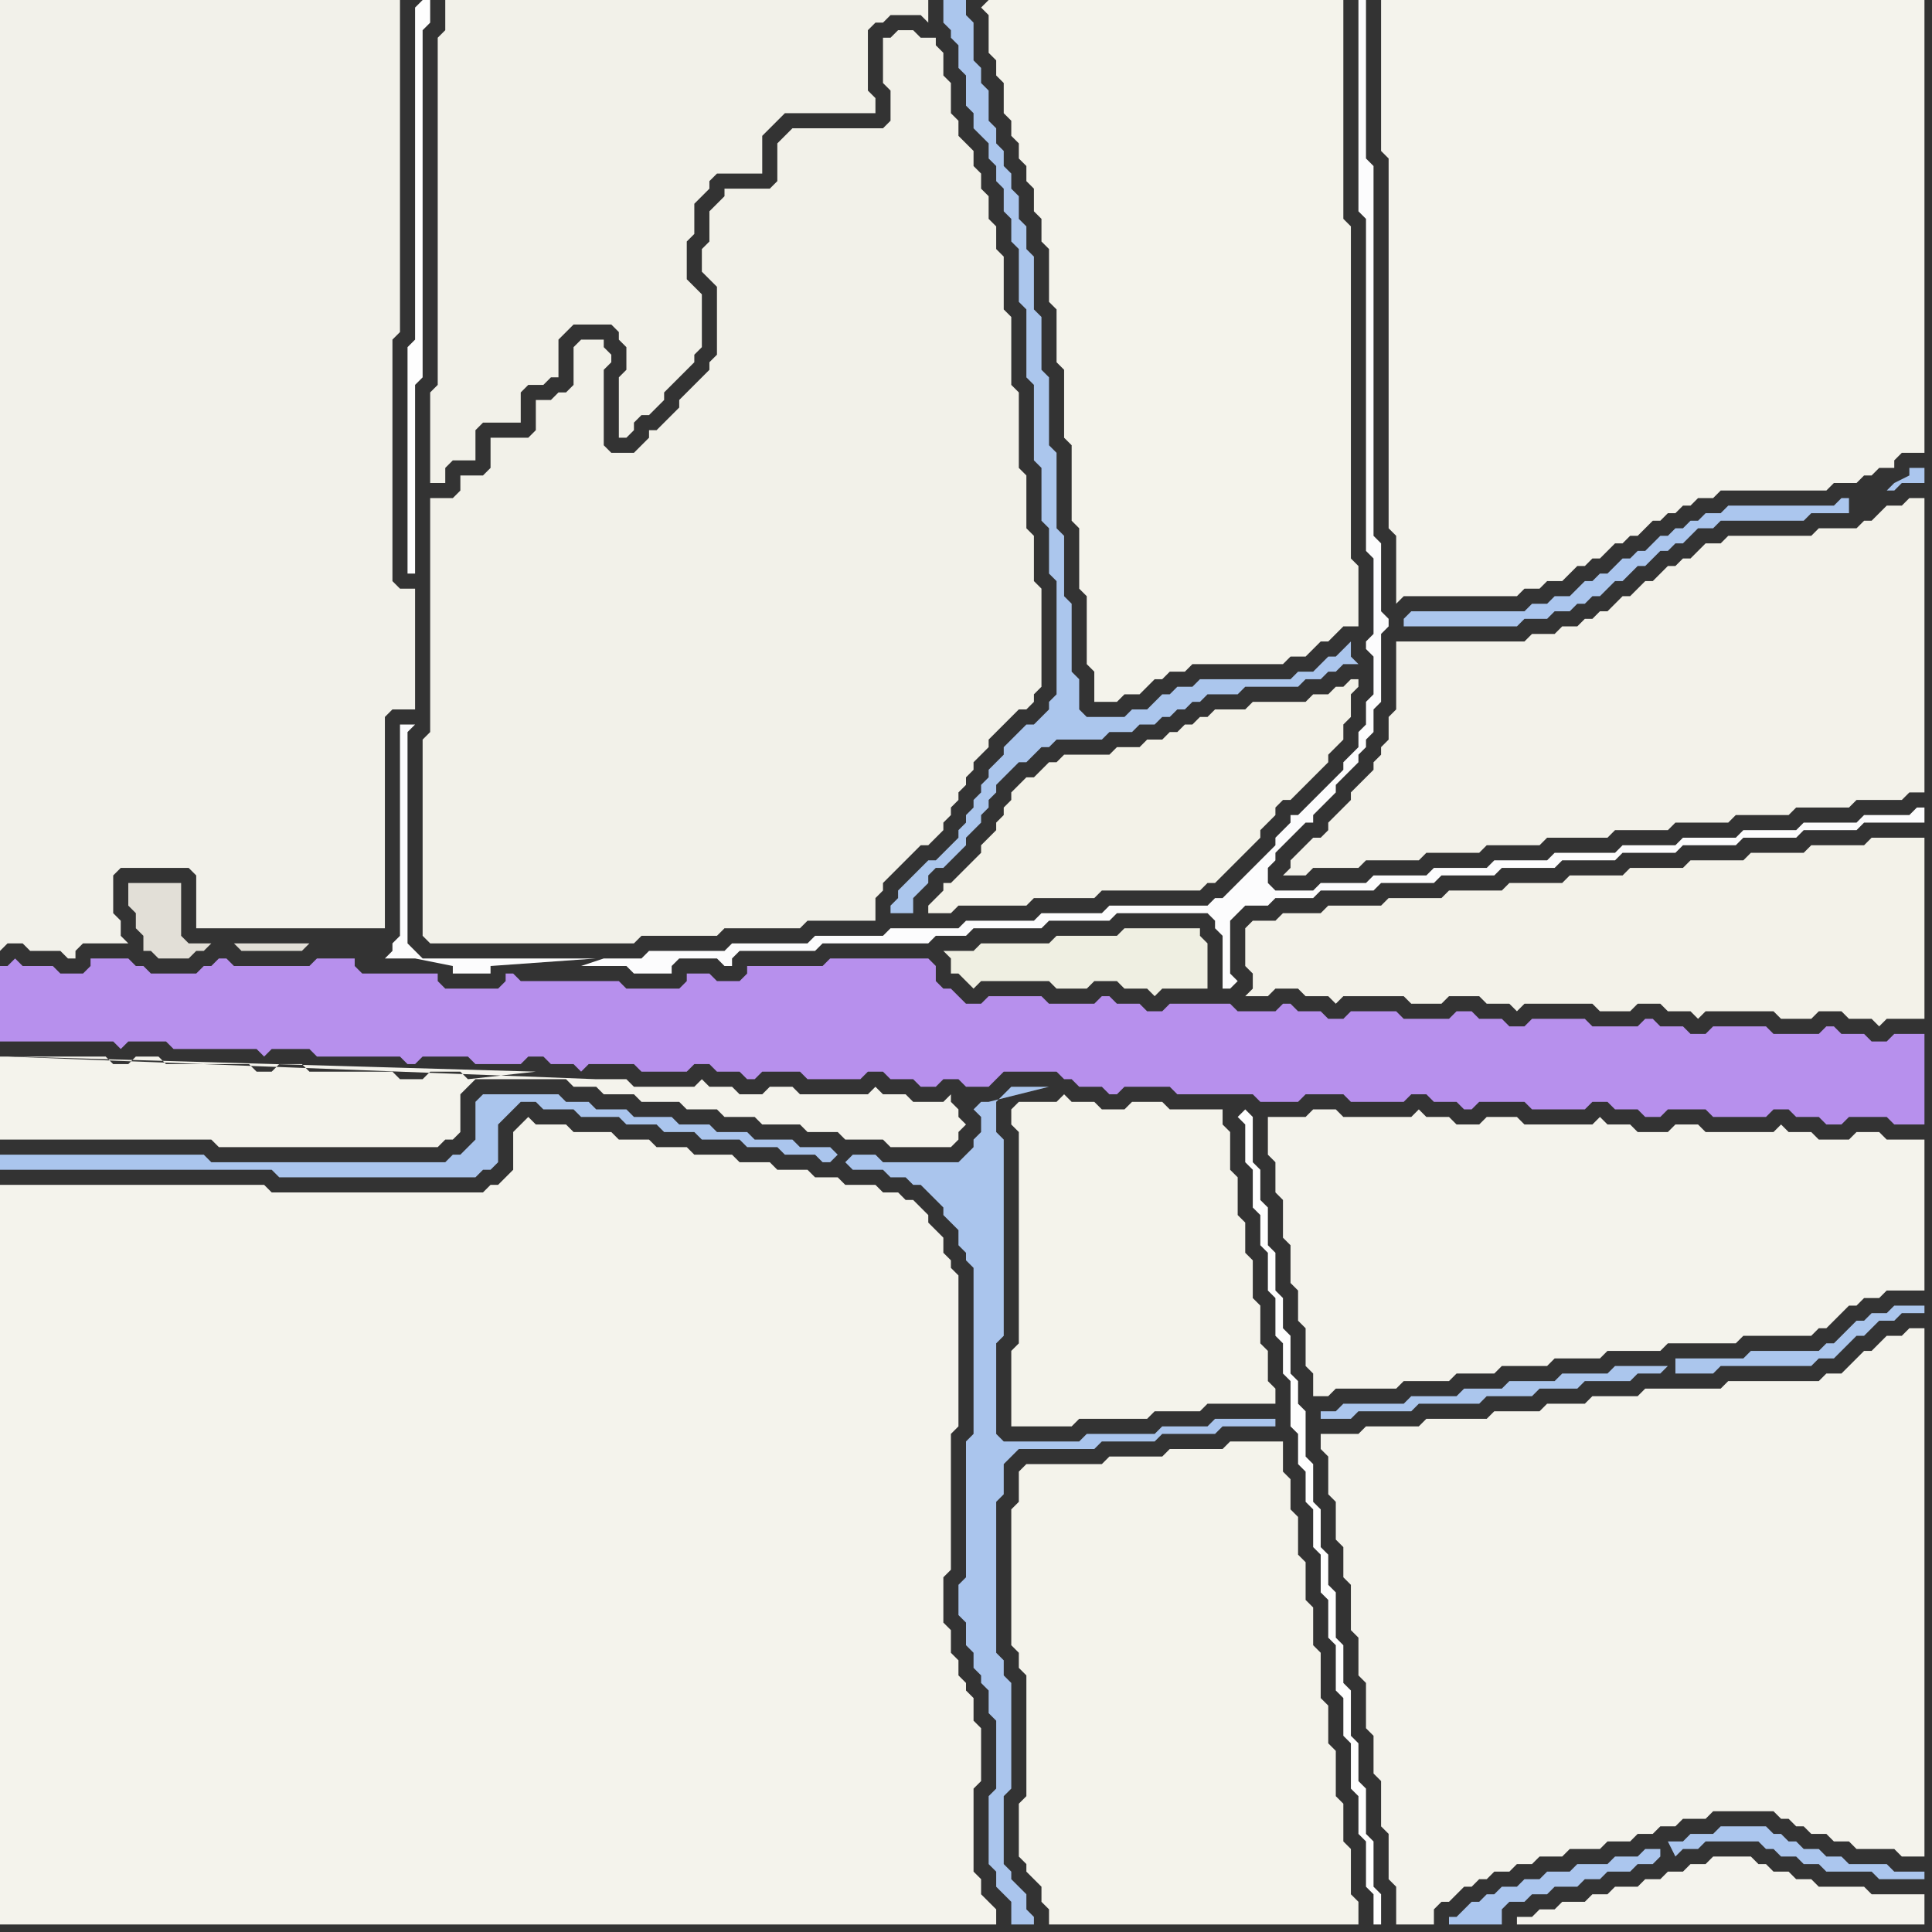 <svg width="256" height="256" xmlns="http://www.w3.org/2000/svg"><rect width="100%" height="100%" fill="#333333" stroke="none"/><script> 
var tempColor;
function hoverPath(evt){
obj = evt.target;
tempColor = obj.getAttribute("fill");
obj.setAttribute("fill","red");
//alert(tempColor);
//obj.setAttribute("stroke","red");}
function recoverPath(evt){
obj = evt.target;
obj.setAttribute("fill", tempColor);
//obj.setAttribute("stroke", tempColor);
}</script><path onmouseover="hoverPath(evt)" onmouseout="recoverPath(evt)" fill="rgb(183,144,237)" d="M  1,128l -1,0 0,10 15,0 1,1 1,-1 5,0 1,1 11,0 1,1 1,-1 5,0 1,1 11,0 1,1 1,0 1,-1 6,0 1,1 6,0 1,-1 2,0 1,1 3,0 1,1 1,-1 6,0 1,1 6,0 1,-1 2,0 1,1 3,0 1,1 1,0 1,-1 5,0 1,1 7,0 1,-1 2,0 1,1 3,0 1,1 2,0 1,-1 2,0 1,1 3,0 1,-1 1,-1 7,0 1,1 1,0 1,1 3,0 1,1 1,0 1,-1 6,0 1,1 10,0 1,1 5,0 1,-1 5,0 1,1 7,0 1,-1 2,0 1,1 3,0 1,1 1,0 1,-1 6,0 1,1 7,0 1,-1 2,0 1,1 3,0 1,1 2,0 1,-1 5,0 1,1 7,0 1,-1 2,0 1,1 3,0 1,1 2,0 1,-1 5,0 1,1 4,0 0,-12 -4,0 -1,1 -2,0 -1,-1 -3,0 -1,-1 -1,0 -1,1 -6,0 -1,-1 -7,0 -1,1 -2,0 -1,-1 -3,0 -1,-1 -1,0 -1,1 -6,0 -1,-1 -7,0 -1,1 -2,0 -1,-1 -3,0 -1,-1 -2,0 -1,1 -6,0 -1,-1 -6,0 -1,1 -2,0 -1,-1 -3,0 -1,-1 -1,0 -1,1 -5,0 -1,-1 -8,0 -1,1 -2,0 -1,-1 -3,0 -1,-1 -1,0 -1,1 -6,0 -1,-1 -7,0 -1,1 -2,0 -1,-1 -1,-1 -1,0 -1,-1 0,-2 -1,-1 -13,0 -1,1 -10,0 0,1 -1,1 -3,0 -1,-1 -3,0 0,1 -1,1 -7,0 -1,-1 -13,0 -1,-1 -1,0 0,1 -1,1 -7,0 -1,-1 0,-1 -10,0 -1,-1 0,-1 -5,0 -1,1 -10,0 -1,-1 -1,0 -1,1 -1,0 -1,1 -6,0 -1,-1 -1,0 -1,-1 -5,0 0,1 -1,1 -3,0 -1,-1 -4,0 -1,-1 -1,1Z"/>
<path onmouseover="hoverPath(evt)" onmouseout="recoverPath(evt)" fill="rgb(244,243,236)" d="M  1,140l -1,0 0,11 28,0 1,1 29,0 1,-1 1,0 1,-1 0,-5 1,-1 1,-1 12,0 1,1 3,0 1,1 4,0 1,1 5,0 1,1 4,0 1,1 4,0 1,1 5,0 1,1 4,0 1,1 5,0 1,1 8,0 1,-1 0,-1 1,-1 -1,-1 0,-1 -1,-1 0,-1 -1,1 -4,0 -1,-1 -3,0 -1,-1 -1,1 -9,0 -1,-1 -3,0 -1,1 -3,0 -1,-1 -3,0 -1,-1 -1,1 -8,0 -1,-1 -4,0 -78,-3 70,2 -9,1 0,0 -1,-1 -4,0 -1,1 -3,0 -1,-1 -11,0 -1,-1 -3,0 -1,1 -2,0 -1,-1 -11,0 -1,-1 -3,0 -1,1 -2,0 -1,-1 -12,0 69,2 -70,-2Z"/>
<path onmouseover="hoverPath(evt)" onmouseout="recoverPath(evt)" fill="rgb(244,243,236)" d="M  1,157l -1,0 0,98 132,0 0,-2 -1,-1 0,0 -1,-1 0,-2 -1,-1 0,-11 1,-1 0,-7 -1,-1 0,-3 -1,-1 0,-1 -1,-1 0,-2 -1,-1 0,-3 -1,-1 0,-6 1,-1 0,-18 1,-1 0,-20 -1,-1 0,-1 -1,-1 0,-2 -1,-1 -1,-1 0,-1 -1,-1 -1,-1 -1,0 -1,-1 -2,0 -1,-1 -4,0 -1,-1 -3,0 -1,-1 -4,0 -1,-1 -4,0 -1,-1 -5,0 -1,-1 -4,0 -1,-1 -4,0 -1,-1 -5,0 -1,-1 -4,0 -1,-1 -1,1 0,0 -1,1 0,5 -1,1 -1,1 -1,0 -1,1 -28,0 -1,-1Z"/>
<path onmouseover="hoverPath(evt)" onmouseout="recoverPath(evt)" fill="rgb(242,241,234)" d="M  13,125l 4,0 -1,-1 0,-2 -1,-1 0,-5 1,-1 9,0 1,1 0,7 25,0 0,-28 1,-1 3,0 0,-16 -2,0 -1,-1 0,-32 1,-1 0,-44 -53,0 0,126 1,-1 2,0 1,1 4,0 1,1 1,0 0,-1 1,-1Z"/>
<path onmouseover="hoverPath(evt)" onmouseout="recoverPath(evt)" fill="rgb(242,241,233)" d="M  57,90l 0,7 -1,1 0,26 1,1 27,0 1,-1 10,0 1,-1 10,0 1,-1 9,0 0,-3 1,-1 0,-1 1,-1 1,-1 1,-1 1,-1 1,-1 1,0 1,-1 1,-1 0,-1 1,-1 0,-1 1,-1 0,-1 1,-1 0,-1 1,-1 0,-1 1,-1 1,-1 0,-1 1,-1 1,-1 1,-1 1,-1 1,0 1,-1 0,-1 1,-1 0,-13 -1,-1 0,-6 -1,-1 0,-7 -1,-1 0,-10 -1,-1 0,-9 -1,-1 0,-7 -1,-1 0,-3 -1,-1 0,-3 -1,-1 0,-2 -1,-1 0,-2 -1,-1 -1,-1 0,-2 -1,-1 0,-4 -1,-1 0,-3 -1,-1 0,-1 -2,0 -1,-1 -2,0 -1,1 -1,0 0,6 1,1 0,4 -1,1 -12,0 -1,1 -1,1 0,5 -1,1 -6,0 0,1 -1,1 -1,1 0,4 -1,1 0,3 1,1 0,0 1,1 0,9 -1,1 0,1 -1,1 -1,1 -1,1 -1,1 0,1 -1,1 -1,1 -1,1 -1,0 0,1 -1,1 -1,1 -3,0 -1,-1 0,-10 1,-1 0,-1 -1,-1 0,-1 -3,0 -1,1 0,5 -1,1 -1,0 -1,1 -2,0 0,4 -1,1 -5,0 0,4 -1,1 -3,0 0,2 -1,1 -3,0Z"/>
<path onmouseover="hoverPath(evt)" onmouseout="recoverPath(evt)" fill="rgb(170,197,237)" d="M  112,154l 0,0 1,1 4,0 1,1 2,0 1,1 1,0 1,1 1,1 1,1 0,1 1,1 1,1 0,2 1,1 0,1 1,1 0,22 -1,1 0,18 -1,1 0,4 1,1 0,3 1,1 0,2 1,1 0,1 1,1 0,3 1,1 0,9 -1,1 0,9 1,1 0,2 1,1 1,1 0,3 3,0 0,-1 -1,-1 0,-2 -1,-1 -1,-1 0,-1 -1,-1 0,-9 1,-1 0,-14 -1,-1 0,-2 -1,-1 0,-20 1,-1 0,-4 1,-1 1,-1 10,0 1,-1 7,0 1,-1 7,0 1,-1 7,0 0,-1 -8,0 -1,1 -6,0 -1,1 -9,0 -1,1 -10,0 -1,-1 0,-12 1,-1 0,-26 -1,-1 0,-4 1,-1 1,-1 5,0 -8,2 -1,0 -1,1 0,0 1,1 0,2 -1,1 0,1 -1,1 -1,1 -10,0 -1,-1 -3,0 -1,1 -1,-1 -1,-1 -4,0 -1,-1 -5,0 -1,-1 -4,0 -1,-1 -4,0 -1,-1 -5,0 -1,-1 -4,0 -1,-1 -3,0 -1,-1 -10,0 -1,1 0,5 -1,1 -1,1 -1,0 -1,1 -31,0 -1,-1 -27,0 0,2 36,0 1,1 26,0 1,-1 1,0 1,-1 0,-5 2,-2 1,-1 2,0 1,1 4,0 1,1 5,0 1,1 4,0 1,1 4,0 1,1 5,0 1,1 4,0 1,1 4,0 1,1 1,0 1,-1 1,1Z"/>
<path onmouseover="hoverPath(evt)" onmouseout="recoverPath(evt)" fill="rgb(244,243,235)" d="M  135,146l 0,0 -1,1 0,2 1,1 0,28 -1,1 0,10 8,0 1,-1 9,0 1,-1 6,0 1,-1 9,0 0,-2 -1,-1 0,-4 -1,-1 0,-5 -1,-1 0,-5 -1,-1 0,-4 -1,-1 0,-5 -1,-1 0,-5 -1,-1 0,-2 -7,0 -1,-1 -4,0 -1,1 -3,0 -1,-1 -3,0 -1,-1 -1,1Z"/>
<path onmouseover="hoverPath(evt)" onmouseout="recoverPath(evt)" fill="rgb(243,242,232)" d="M  135,104l 0,0 -1,1 0,1 -1,1 0,1 -1,1 0,1 -1,1 -1,1 0,1 -1,1 -1,1 -1,1 -1,1 -1,0 0,1 -1,1 -1,1 0,1 3,0 1,-1 9,0 1,-1 8,0 1,-1 13,0 1,-1 1,0 1,-1 1,-1 4,-4 0,-1 1,-1 1,-1 0,-1 1,-1 1,0 4,-4 1,-1 0,-1 1,-1 1,-1 0,-2 1,-1 0,-3 1,-1 0,-1 -1,0 -1,1 -1,0 -1,1 -2,0 -1,1 -7,0 -1,1 -4,0 -1,1 -1,0 -1,1 -1,0 -1,1 -1,0 -1,1 -2,0 -1,1 -3,0 -1,1 -6,0 -1,1 -1,0 -1,1 -1,1 -1,0 -1,1Z"/>
<path onmouseover="hoverPath(evt)" onmouseout="recoverPath(evt)" fill="rgb(254,254,254)" d="M  164,148l 0,0 1,1 0,5 1,1 0,5 1,1 0,4 1,1 0,5 1,1 0,5 1,1 0,4 1,1 0,6 1,1 0,4 1,1 0,4 1,1 0,5 1,1 0,5 1,1 0,5 1,1 0,6 1,1 0,5 1,1 0,6 1,1 0,5 1,1 0,6 1,1 0,4 1,0 0,-4 -1,-1 0,-6 -1,-1 0,-6 -1,-1 0,-5 -1,-1 0,-6 -1,-1 0,-5 -1,-1 0,-6 -1,-1 0,-4 -1,-1 0,-5 -1,-1 0,-5 -1,-1 0,-6 -1,-1 0,-3 -1,-1 0,-5 -1,-1 0,-4 -1,-1 0,-5 -1,-1 0,-5 -1,-1 0,-4 -1,-1 0,-6 -1,-1 -1,1Z"/>
<path onmouseover="hoverPath(evt)" onmouseout="recoverPath(evt)" fill="rgb(243,242,233)" d="M  165,124l 0,4 1,1 0,2 -1,1 3,0 1,-1 3,0 1,1 3,0 1,1 1,-1 8,0 1,1 4,0 1,-1 4,0 1,1 3,0 1,1 1,-1 9,0 1,1 4,0 1,-1 3,0 1,1 3,0 1,1 1,-1 9,0 1,1 4,0 1,-1 3,0 1,1 3,0 1,1 1,-1 5,0 0,-24 -7,0 -1,1 -7,0 -1,1 -7,0 -1,1 -7,0 -1,1 -7,0 -1,1 -7,0 -1,1 -7,0 -1,1 -7,0 -1,1 -7,0 -1,1 -7,0 -1,1 -5,0 -1,1 -3,0 -1,1Z"/>
<path onmouseover="hoverPath(evt)" onmouseout="recoverPath(evt)" fill="rgb(244,243,236)" d="M  170,148l -2,0 0,5 1,1 0,4 1,1 0,5 1,1 0,5 1,1 0,4 1,1 0,5 1,1 0,3 2,0 1,-1 8,0 1,-1 6,0 1,-1 5,0 1,-1 6,0 1,-1 6,0 1,-1 7,0 1,-1 9,0 1,-1 9,0 1,-1 1,0 1,-1 1,-1 1,-1 1,0 1,-1 2,0 1,-1 5,0 0,-20 -5,0 -1,-1 -3,0 -1,1 -4,0 -1,-1 -3,0 -1,-1 -1,1 -9,0 -1,-1 -3,0 -1,1 -4,0 -1,-1 -3,0 -1,-1 -1,1 -9,0 -1,-1 -4,0 -1,1 -3,0 -1,-1 -3,0 -1,-1 -1,1 -9,0 -1,-1 -3,0 -1,1Z"/>
<path onmouseover="hoverPath(evt)" onmouseout="recoverPath(evt)" fill="rgb(243,242,234)" d="M  186,85l -1,0 0,9 -1,1 0,3 -1,1 0,1 -1,1 0,1 -1,1 -1,1 -1,1 0,1 -2,2 -1,1 0,1 -1,1 -1,0 -1,1 -1,1 -1,1 0,1 -1,1 3,0 1,-1 6,0 1,-1 7,0 1,-1 7,0 1,-1 7,0 1,-1 8,0 1,-1 7,0 1,-1 7,0 1,-1 7,0 1,-1 7,0 1,-1 6,0 1,-1 2,0 0,-39 -2,0 -1,1 -2,0 -1,1 -1,1 -1,0 -1,1 -5,0 -1,1 -11,0 -1,1 -2,0 -1,1 -1,1 -1,0 -1,1 -1,0 -1,1 -1,1 -1,0 -2,2 -1,0 -1,1 -1,1 -1,0 -1,1 -1,0 -1,1 -2,0 -1,1 -3,0 -1,1Z"/>
<path onmouseover="hoverPath(evt)" onmouseout="recoverPath(evt)" fill="rgb(244,243,237)" d="M  203,254l -2,0 0,1 54,0 0,-4 -7,0 -1,-1 -6,0 -1,-1 -2,0 -1,-1 -2,0 -1,-1 -1,0 -1,-1 -5,0 -1,1 -2,0 -1,1 -2,0 -1,1 -2,0 -1,1 -3,0 -1,1 -2,0 -1,1 -3,0 -1,1 -2,0 -1,1Z"/>
<path onmouseover="hoverPath(evt)" onmouseout="recoverPath(evt)" fill="rgb(226,223,215)" d="M  17,117l 0,3 1,1 0,2 1,1 0,2 1,0 1,1 4,0 1,-1 1,0 1,-1 3,0 1,1 8,0 1,-1 -16,0 -1,-1 0,-7Z"/>
<path onmouseover="hoverPath(evt)" onmouseout="recoverPath(evt)" fill="rgb(254,254,254)" d="M  55,1l 0,44 -1,1 0,30 1,0 0,-25 1,-1 0,-46 1,-1 0,-3 -1,0 -1,1Z"/>
<path onmouseover="hoverPath(evt)" onmouseout="recoverPath(evt)" fill="rgb(242,241,233)" d="M  60,0l -1,0 0,4 -1,1 0,46 -1,1 0,12 2,0 0,-2 1,-1 3,0 0,-4 1,-1 5,0 0,-4 1,-1 2,0 1,-1 1,0 0,-5 1,-1 1,-1 5,0 1,1 0,1 1,1 0,3 -1,1 0,8 1,0 1,-1 0,-1 1,-1 1,0 1,-1 1,-1 0,-1 1,-1 1,-1 1,-1 1,-1 0,-1 1,-1 0,-7 -1,-1 0,0 -1,-1 0,-5 1,-1 0,-4 1,-1 1,-1 0,-1 1,-1 6,0 0,-5 1,-1 1,-1 1,-1 12,0 0,-2 -1,-1 0,-8 1,-1 1,0 1,-1 4,0 1,1 0,-3Z"/>
<path onmouseover="hoverPath(evt)" onmouseout="recoverPath(evt)" fill="rgb(252,252,253)" d="M  79,127l -23,0 -1,-1 -1,-1 0,-28 1,-1 -2,0 0,28 -1,1 0,1 -1,1 4,0 5,1 0,1 5,0 0,-1 14,-1 -2,1 6,0 1,1 5,0 0,-1 1,-1 5,0 1,1 1,0 0,-1 1,-1 10,0 1,-1 14,0 1,-1 4,0 1,-1 9,0 1,-1 8,0 1,-1 12,0 1,1 0,1 1,1 0,7 1,0 1,-1 0,0 -1,-1 0,-7 2,-2 3,0 1,-1 5,0 1,-1 7,0 1,-1 7,0 1,-1 7,0 1,-1 7,0 1,-1 7,0 1,-1 7,0 1,-1 7,0 1,-1 7,0 1,-1 7,0 1,-1 8,0 0,-2 -1,0 -1,1 -6,0 -1,1 -7,0 -1,1 -7,0 -1,1 -7,0 -1,1 -7,0 -1,1 -8,0 -1,1 -7,0 -1,1 -7,0 -1,1 -7,0 -1,1 -6,0 -1,1 -5,0 -1,-1 0,-2 1,-1 0,-1 1,-1 1,-1 1,-1 1,-1 1,0 0,-1 1,-1 1,-1 1,-1 0,-1 1,-1 2,-2 0,-1 1,-1 0,-1 1,-1 0,-3 1,-1 0,-9 1,-1 0,-1 -1,-1 0,-9 -1,-1 0,-49 -1,-1 0,-21 -1,0 0,28 1,1 0,44 1,1 0,10 -1,1 0,1 1,1 0,5 -1,1 0,3 -1,1 0,2 -1,1 -1,1 0,1 -1,1 -1,1 -1,1 -1,1 -1,1 -1,1 -1,0 0,1 -1,1 -1,1 0,1 -1,1 -2,2 -1,1 -1,1 -1,1 -1,1 -1,0 -1,1 -13,0 -1,1 -8,0 -1,1 -9,0 -1,1 -9,0 -1,1 -9,0 -1,1 -10,0 -1,1 -10,0 -1,1 -5,0 -3,1 2,-1Z"/>
<path onmouseover="hoverPath(evt)" onmouseout="recoverPath(evt)" fill="rgb(244,243,235)" d="M  130,1l 0,0 1,1 0,5 1,1 0,2 1,1 0,4 1,1 0,2 1,1 0,2 1,1 0,2 1,1 0,3 1,1 0,3 1,1 0,7 1,1 0,7 1,1 0,9 1,1 0,10 1,1 0,8 1,1 0,9 1,1 0,4 3,0 1,-1 2,0 1,-1 1,-1 1,0 1,-1 2,0 1,-1 12,0 1,-1 2,0 1,-1 1,-1 1,0 1,-1 1,-1 2,0 0,-8 -1,-1 0,-44 -1,-1 0,-29 -47,0 -1,1Z"/>
<path onmouseover="hoverPath(evt)" onmouseout="recoverPath(evt)" fill="rgb(171,198,237)" d="M  135,97l 0,0 -1,1 -1,1 0,1 -1,1 -1,1 0,1 -1,1 0,1 -1,1 0,1 -1,1 0,1 -1,1 0,1 -1,1 -1,1 -1,1 -1,0 -1,1 -1,1 -1,1 -1,1 0,1 -1,1 0,1 3,0 0,-2 1,-1 1,-1 0,-1 1,-1 1,0 1,-1 1,-1 1,-1 0,-1 2,-2 0,-1 1,-1 0,-1 1,-1 0,-1 1,-1 1,-1 1,-1 1,0 1,-1 1,-1 1,0 1,-1 6,0 1,-1 3,0 1,-1 2,0 1,-1 1,0 1,-1 1,0 1,-1 1,0 1,-1 4,0 1,-1 7,0 1,-1 2,0 1,-1 1,0 1,-1 2,0 -1,-1 0,-2 -1,1 0,0 -1,1 -1,0 -1,1 -1,1 -2,0 -1,1 -12,0 -1,1 -2,0 -1,1 -1,0 -2,2 -2,0 -1,1 -5,0 -1,-1 0,-4 -1,-1 0,-9 -1,-1 0,-8 -1,-1 0,-10 -1,-1 0,-9 -1,-1 0,-7 -1,-1 0,-7 -1,-1 0,-3 -1,-1 0,-3 -1,-1 0,-2 -1,-1 0,-2 -1,-1 0,-2 -1,-1 0,-4 -1,-1 0,-2 -1,-1 0,-5 -1,-1 0,-2 -3,0 0,3 1,1 0,1 1,1 0,3 1,1 0,4 1,1 0,2 1,1 1,1 0,2 1,1 0,2 1,1 0,3 1,1 0,3 1,1 0,7 1,1 0,9 1,1 0,10 1,1 0,7 1,1 0,6 1,1 0,15 -1,1 0,1 -1,1 -1,1 -1,0 -1,1Z"/>
<path onmouseover="hoverPath(evt)" onmouseout="recoverPath(evt)" fill="rgb(244,243,235)" d="M  135,195l 0,4 -1,1 0,18 1,1 0,2 1,1 0,16 -1,1 0,7 1,1 0,1 1,1 1,1 0,2 1,1 0,2 41,0 0,-3 -1,-1 0,-6 -1,-1 0,-5 -1,-1 0,-6 -1,-1 0,-5 -1,-1 0,-6 -1,-1 0,-5 -1,-1 0,-5 -1,-1 0,-5 -1,-1 0,-4 -1,-1 0,-4 -7,0 -1,1 -7,0 -1,1 -7,0 -1,1 -10,0 -1,1Z"/>
<path onmouseover="hoverPath(evt)" onmouseout="recoverPath(evt)" fill="rgb(239,239,226)" d="M  160,125l 0,0 -1,-1 0,-1 -10,0 -1,1 -8,0 -1,1 -9,0 -1,1 -4,0 1,1 0,2 1,0 1,1 1,1 1,-1 9,0 1,1 4,0 1,-1 3,0 1,1 3,0 1,1 1,-1 6,0Z"/>
<path onmouseover="hoverPath(evt)" onmouseout="recoverPath(evt)" fill="rgb(244,243,236)" d="M  176,190l -1,0 0,2 1,1 0,5 1,1 0,5 1,1 0,4 1,1 0,6 1,1 0,5 1,1 0,6 1,1 0,5 1,1 0,6 1,1 0,6 1,1 0,5 5,0 0,-2 1,-1 1,0 1,-1 1,-1 1,0 1,-1 1,0 1,-1 2,0 1,-1 2,0 1,-1 3,0 1,-1 4,0 1,-1 3,0 1,-1 2,0 1,-1 2,0 1,-1 3,0 1,-1 8,0 1,1 1,0 1,1 1,0 1,1 2,0 1,1 2,0 1,1 5,0 1,1 3,0 0,-70 -2,0 -1,1 -2,0 -1,1 -1,1 -1,0 -1,1 -1,1 -1,1 -2,0 -1,1 -12,0 -1,1 -10,0 -1,1 -6,0 -1,1 -5,0 -1,1 -6,0 -1,1 -8,0 -1,1 -7,0 -1,1Z"/>
<path onmouseover="hoverPath(evt)" onmouseout="recoverPath(evt)" fill="rgb(244,243,236)" d="M  185,0l -2,0 0,20 1,1 0,49 1,1 0,9 1,-1 15,0 1,-1 2,0 1,-1 2,0 1,-1 1,-1 1,0 1,-1 1,0 1,-1 1,-1 1,0 1,-1 1,0 1,-1 1,-1 1,0 1,-1 1,0 1,-1 1,0 1,-1 2,0 1,-1 14,0 1,-1 3,0 1,-1 1,0 1,-1 2,0 0,-1 1,-1 3,0 0,-60Z"/>
<path onmouseover="hoverPath(evt)" onmouseout="recoverPath(evt)" fill="rgb(171,198,237)" d="M  221,181l -7,0 -1,1 -6,0 -1,1 -6,0 -1,1 -5,0 -1,1 -6,0 -1,1 -8,0 -1,1 -2,0 0,1 4,0 1,-1 7,0 1,-1 8,0 1,-1 6,0 1,-1 5,0 1,-1 6,0 1,-1 3,0 1,-1 1,1 5,0 1,-1 12,0 1,-1 2,0 1,-1 1,-1 1,-1 1,0 1,-1 1,-1 2,0 1,-1 3,0 0,-1 -4,0 -1,1 -2,0 -1,1 -1,0 -1,1 -1,1 -1,1 -1,0 -1,1 -9,0 -1,1 -9,0 0,2 -1,-1Z"/>
<path onmouseover="hoverPath(evt)" onmouseout="recoverPath(evt)" fill="rgb(171,198,238)" d="M  220,245l -2,0 -1,1 -3,0 -1,1 -4,0 -1,1 -3,0 -1,1 -2,0 -1,1 -2,0 -1,1 -1,0 -1,1 -1,0 -1,1 -1,1 -1,0 0,1 7,0 0,-2 1,-1 2,0 1,-1 2,0 1,-1 3,0 1,-1 2,0 1,-1 3,0 1,-1 2,0 1,-1 0,-1 1,-1 1,2 0,0 1,-1 2,0 1,-1 7,0 1,1 1,0 1,1 2,0 1,1 2,0 1,1 6,0 1,1 6,0 0,-1 -4,0 -1,-1 -5,0 -1,-1 -2,0 -1,-1 -2,0 -1,-1 -1,0 -1,-1 -1,0 -1,-1 -6,0 -1,1 -3,0 -1,1 -2,0 -1,1Z"/>
<path onmouseover="hoverPath(evt)" onmouseout="recoverPath(evt)" fill="rgb(171,198,238)" d="M  250,65l 1,0 1,-1 3,0 0,-2 -2,0 0,1 -2,1 -1,1 -5,1 -1,0 -1,1 -14,0 -1,1 -2,0 -1,1 -1,0 -1,1 -1,0 -1,1 -1,0 -1,1 -1,1 -1,0 -1,1 -1,0 -1,1 -1,1 -1,0 -1,1 -1,0 -1,1 -1,1 -2,0 -1,1 -2,0 -1,1 -15,0 -1,1 0,1 15,0 1,-1 3,0 1,-1 2,0 1,-1 1,0 1,-1 1,0 2,-2 1,0 1,-1 1,-1 1,0 1,-1 1,-1 1,0 1,-1 1,0 1,-1 1,-1 2,0 1,-1 11,0 1,-1 5,0 0,-2 5,-1Z"/>
</svg>